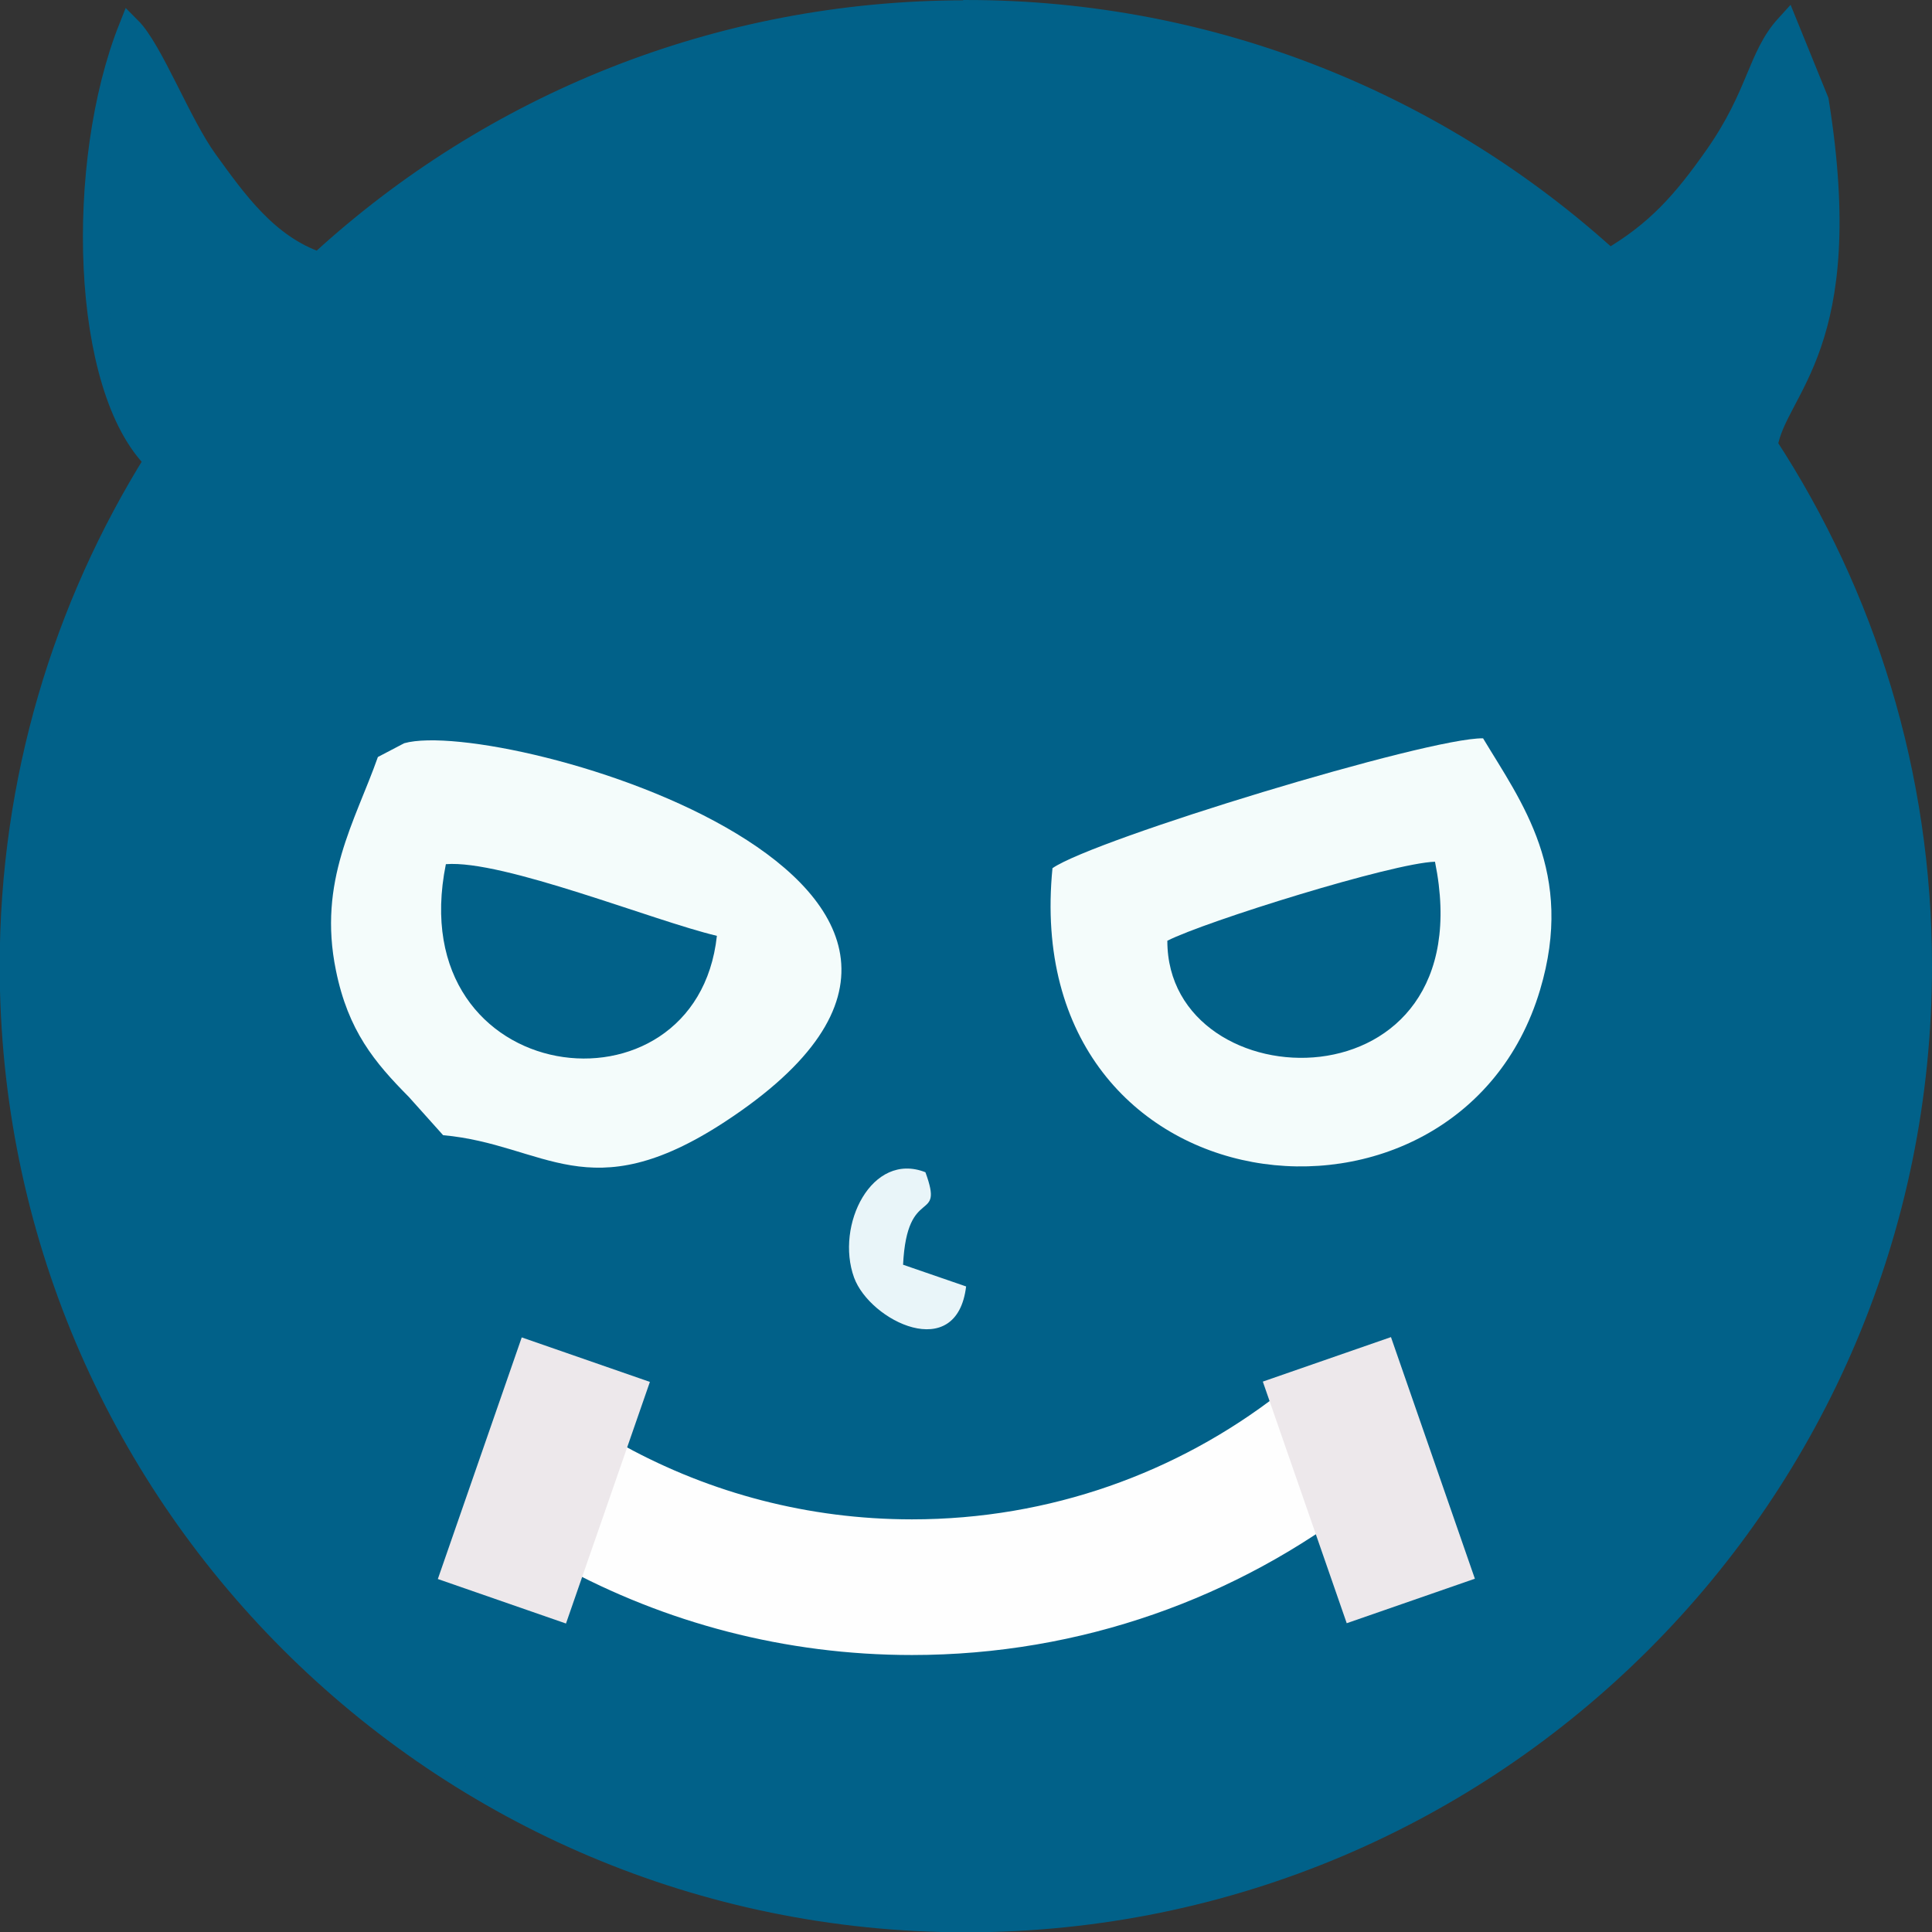 <?xml version="1.0" encoding="UTF-8"?>
<!DOCTYPE svg PUBLIC "-//W3C//DTD SVG 1.0//EN" "http://www.w3.org/TR/2001/REC-SVG-20010904/DTD/svg10.dtd">
<!-- Creator: CorelDRAW 2021 (64-Bit) -->
<svg xmlns="http://www.w3.org/2000/svg" xml:space="preserve" width="0.594in" height="0.594in" version="1.0" style="shape-rendering:geometricPrecision; text-rendering:geometricPrecision; image-rendering:optimizeQuality; fill-rule:evenodd; clip-rule:evenodd"
viewBox="0 0 63.09 63.09"
 xmlns:xlink="http://www.w3.org/1999/xlink"
 xmlns:xodm="http://www.corel.com/coreldraw/odm/2003">
 <rect x="0" y="0" width="63.09" height="63.09" fill="#333333" stroke="none"/>
 <defs>
  <style type="text/css">
   <![CDATA[
    .str1 {stroke:#FEFEFE;stroke-width:4.43;stroke-miterlimit:2.613}
    .str2 {stroke:#EDE8EB;stroke-width:4.43;stroke-miterlimit:2.613}
    .str0 {stroke:#016189;stroke-width:0.74;stroke-miterlimit:2.613}
    .fil3 {fill:none}
    .fil0 {fill:#016189}
    .fil2 {fill:#E9F5F9}
    .fil1 {fill:#F4FCFB}
   ]]>
  </style>
 </defs>
 <g id="Layer_x0020_1">
  <path class="fil0 str0" d="M31.55 0.37c8.09,0 15.46,3.08 21,8.13 1.56,-0.91 2.43,-1.9 3.47,-3.38 1.42,-2.02 1.4,-3.26 2.33,-4.28l1 2.46c1.29,8.03 -1.37,9.36 -1.67,11.25 3.19,4.89 5.04,10.73 5.04,17 0,17.22 -13.96,31.18 -31.18,31.18 -17.22,0 -31.18,-13.96 -31.18,-31.18 0,-6.07 1.74,-11.73 4.73,-16.52l-0 -0c-2.42,-2.35 -2.6,-9.71 -0.85,-14.11 0.72,0.72 1.63,3.13 2.5,4.33 0.95,1.31 1.97,2.77 3.66,3.35l0.1 -0.06c5.54,-5.07 12.92,-8.16 21.03,-8.16z"/>
  <path class="fil1" d="M38.12 30.72c1.24,-0.63 7.36,-2.54 8.74,-2.58 1.67,8.2 -8.75,7.92 -8.74,2.58zm-3.75 -2.38c-1.13,11.36 13.25,12.93 15.92,3.99 1.15,-3.84 -0.61,-6.14 -1.86,-8.22 -1.78,-0.03 -12.69,3.29 -14.06,4.24z"/>
  <path class="fil1" d="M14.56 28.22c1.86,-0.15 6.78,1.85 8.85,2.34 -0.67,6.2 -10.34,5.04 -8.85,-2.34zm-2.22 -3.5c-0.74,2.1 -1.97,4.05 -1.37,6.97 0.4,1.97 1.26,3 2.38,4.13l1.12 1.25c3.33,0.3 4.75,2.47 9.19,-0.43 11.82,-7.73 -7.29,-13.26 -10.46,-12.37l-0.86 0.45z"/>
  <path class="fil2" d="M31.55 42.01l-2.06 -0.71c0.13,-2.66 1.36,-1.3 0.73,-3.02 -1.75,-0.69 -2.95,1.73 -2.33,3.44 0.52,1.42 3.36,2.82 3.66,0.28z"/>
  <path class="fil3 str1" d="M43.11 47.28c-3.68,2.85 -8.31,4.55 -13.33,4.55 -3.77,0 -7.32,-0.96 -10.42,-2.65"/>
  <path class="fil3 str2" d="M19.13 44.4l-2.74 7.89"/>
  <path class="fil3 str2" d="M46.07 52.28l-2.74 -7.89"/>
 </g>
</svg>
